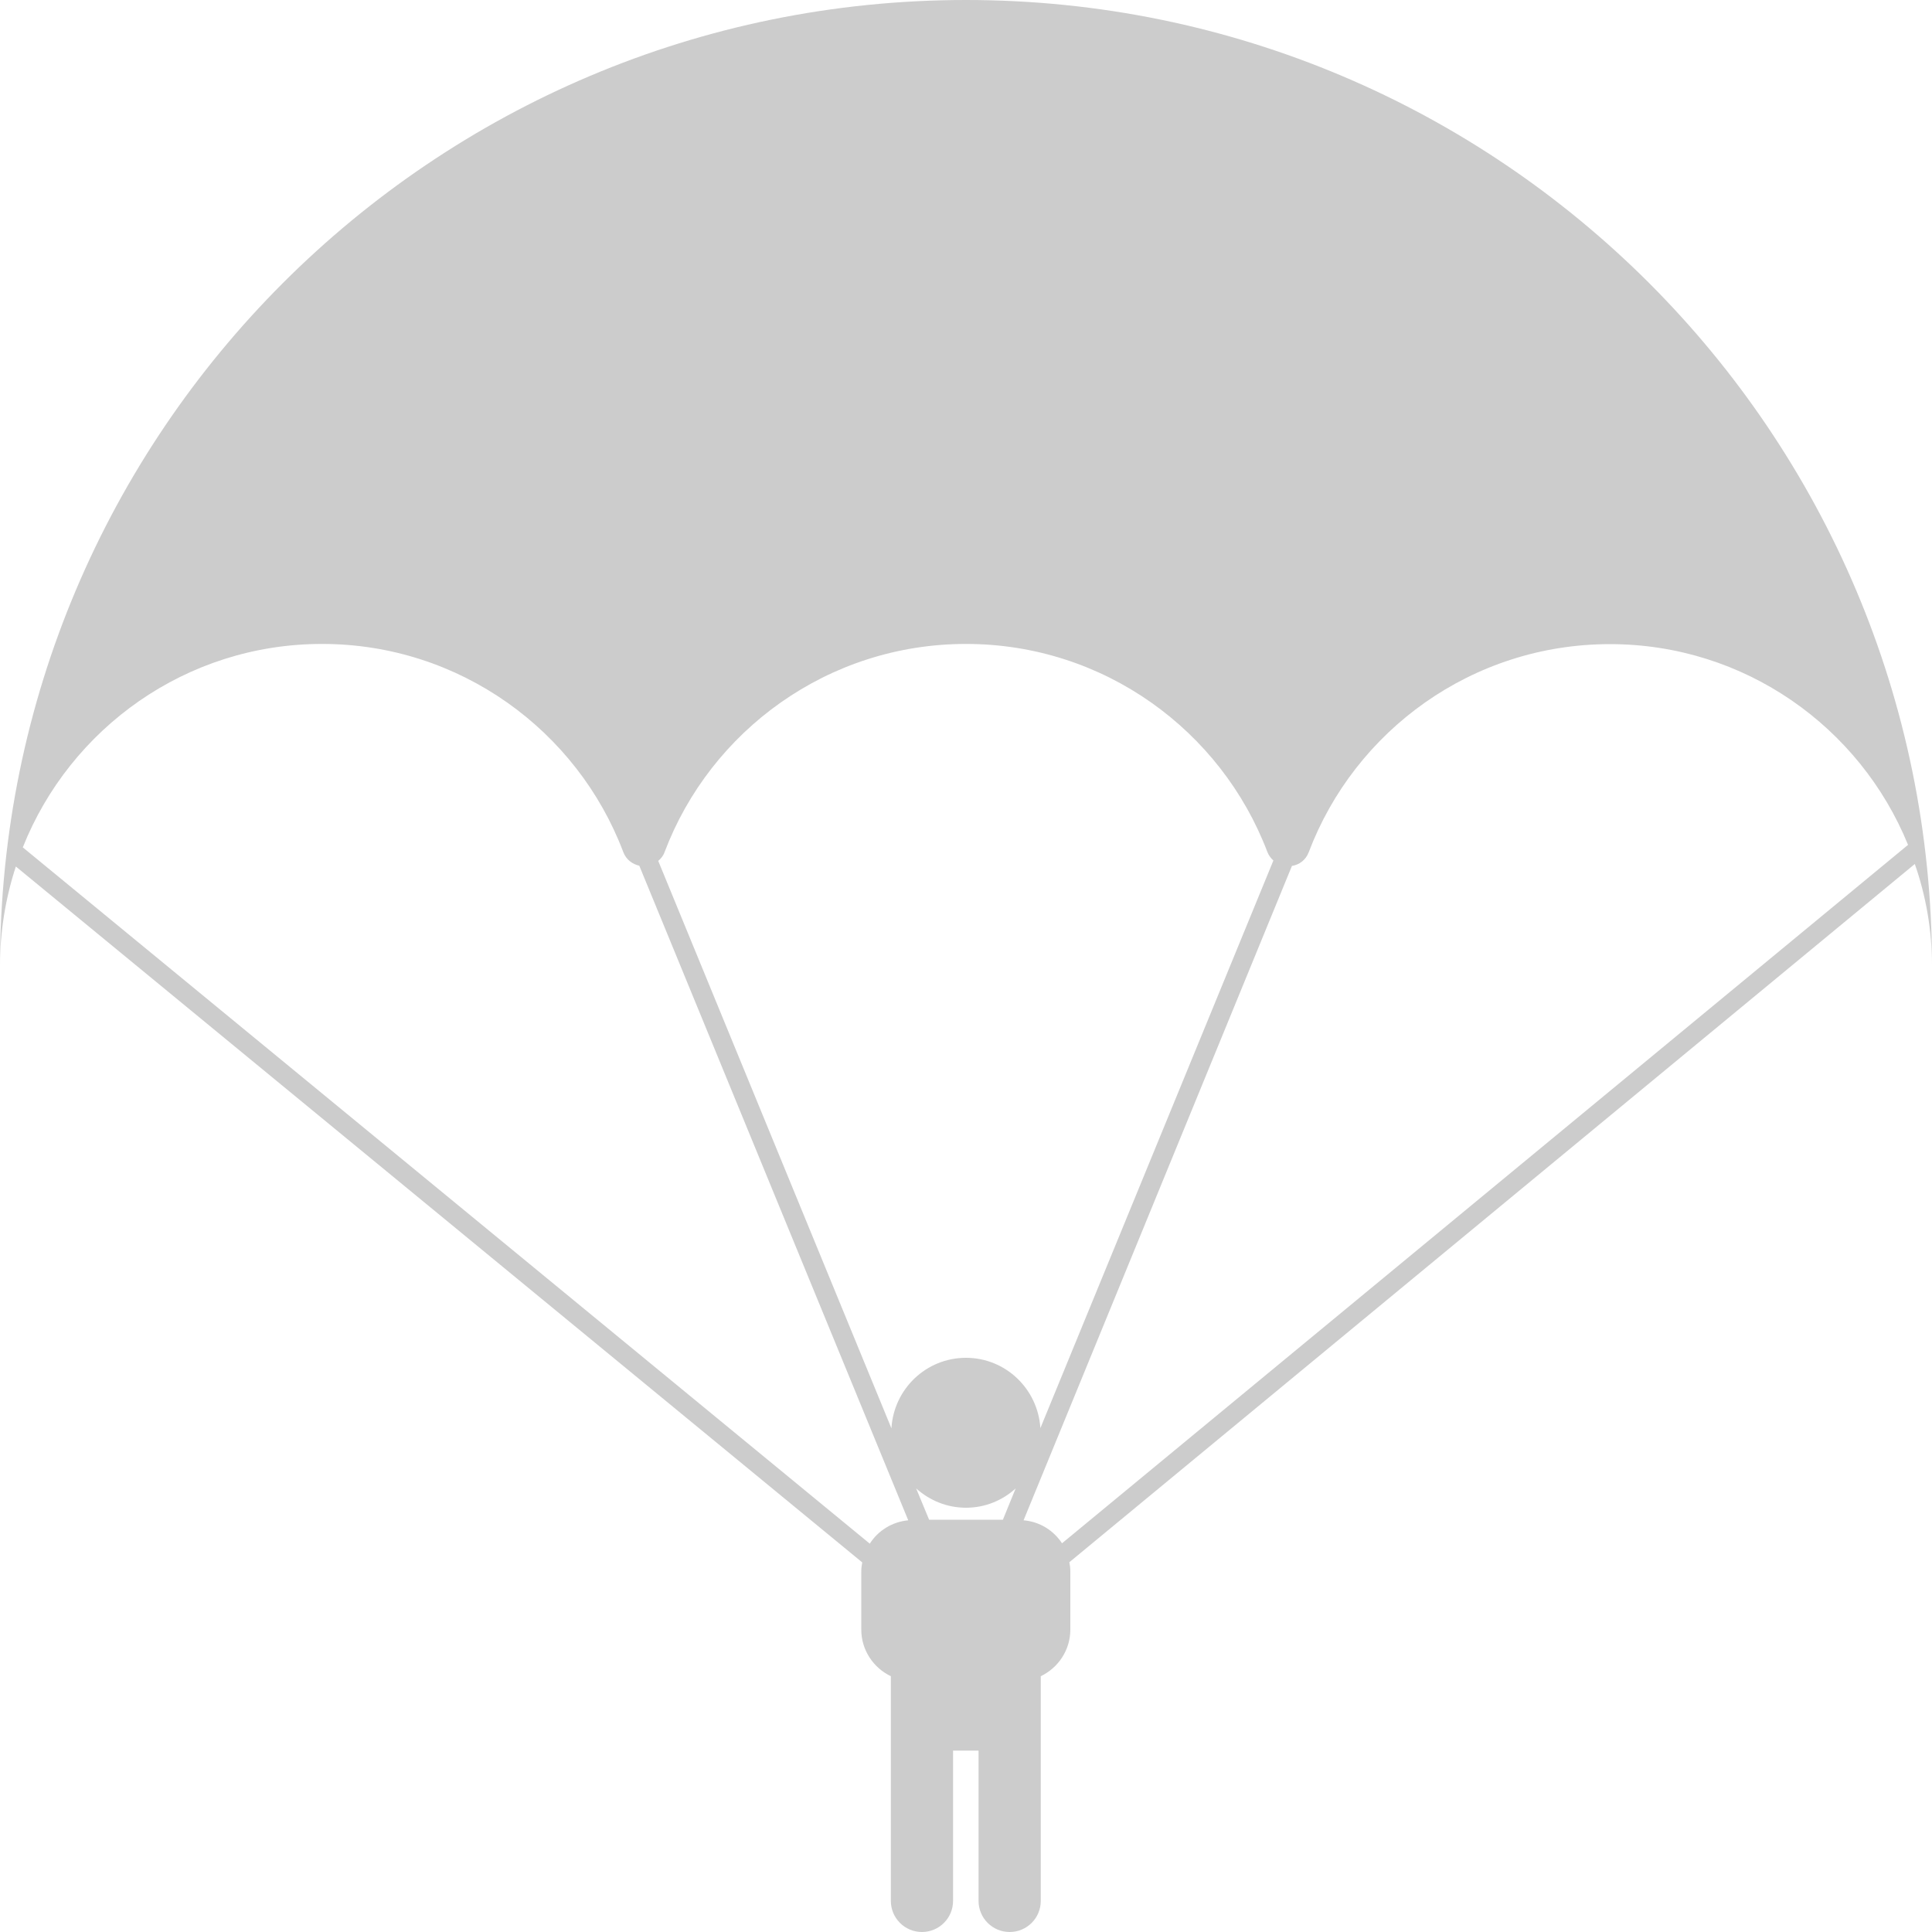 <?xml version="1.0" encoding="utf-8"?>
<!-- Generator: Adobe Illustrator 24.1.3, SVG Export Plug-In . SVG Version: 6.00 Build 0)  -->
<svg version="1.1" id="Layer_1" xmlns="http://www.w3.org/2000/svg" xmlns:xlink="http://www.w3.org/1999/xlink" x="0px" y="0px"
	 viewBox="0 0 100 100" style="enable-background:new 0 0 100 100;" xml:space="preserve">
<style type="text/css">
	.st0{fill:#CCCCCC;}
</style>
<path class="st0" d="M100,50c0-27.61-22.39-50-50-50S0,22.39,0,50c0-1.8,0.29-3.53,0.82-5.15l43.81,36.02
	c-0.03,0.15-0.05,0.31-0.05,0.47v3.01c0,1.06,0.63,1.98,1.53,2.41v1.53v0.13v9.97c0,0.89,0.72,1.61,1.61,1.61s1.61-0.72,1.61-1.61
	v-7.78h1.32v7.78c0,0.89,0.72,1.61,1.61,1.61s1.61-0.72,1.61-1.61v-9.97v-0.13v-1.53c0.9-0.43,1.53-1.35,1.53-2.41v-3.01
	c0-0.17-0.02-0.33-0.05-0.48l43.76-36.14C99.69,46.38,100,48.15,100,50z M34.4,44.1c2.38-6.29,8.47-10.77,15.6-10.77
	s13.21,4.48,15.6,10.77c0.07,0.18,0.18,0.32,0.31,0.44L53.85,73.92c-0.13-2.03-1.8-3.64-3.85-3.64c-2.07,0-3.74,1.62-3.86,3.65
	L34.07,44.56C34.21,44.44,34.33,44.3,34.4,44.1z M48.32,78.66h-0.23l-0.67-1.62c0.69,0.62,1.59,1,2.58,1c0.99,0,1.89-0.38,2.57-1
	l-0.66,1.62h-0.23H48.32z M45.02,79.9L1.18,43.86c2.45-6.16,8.45-10.53,15.49-10.53c7.12,0,13.21,4.48,15.59,10.77
	c0.15,0.4,0.48,0.63,0.83,0.71l13.92,33.88C46.18,78.77,45.45,79.22,45.02,79.9z M54.97,79.88c-0.44-0.67-1.16-1.12-1.99-1.19
	l13.89-33.87c0.37-0.06,0.71-0.29,0.87-0.71c2.38-6.29,8.46-10.77,15.59-10.77c6.98,0,12.95,4.3,15.43,10.39L54.97,79.88z"/>
</svg>

